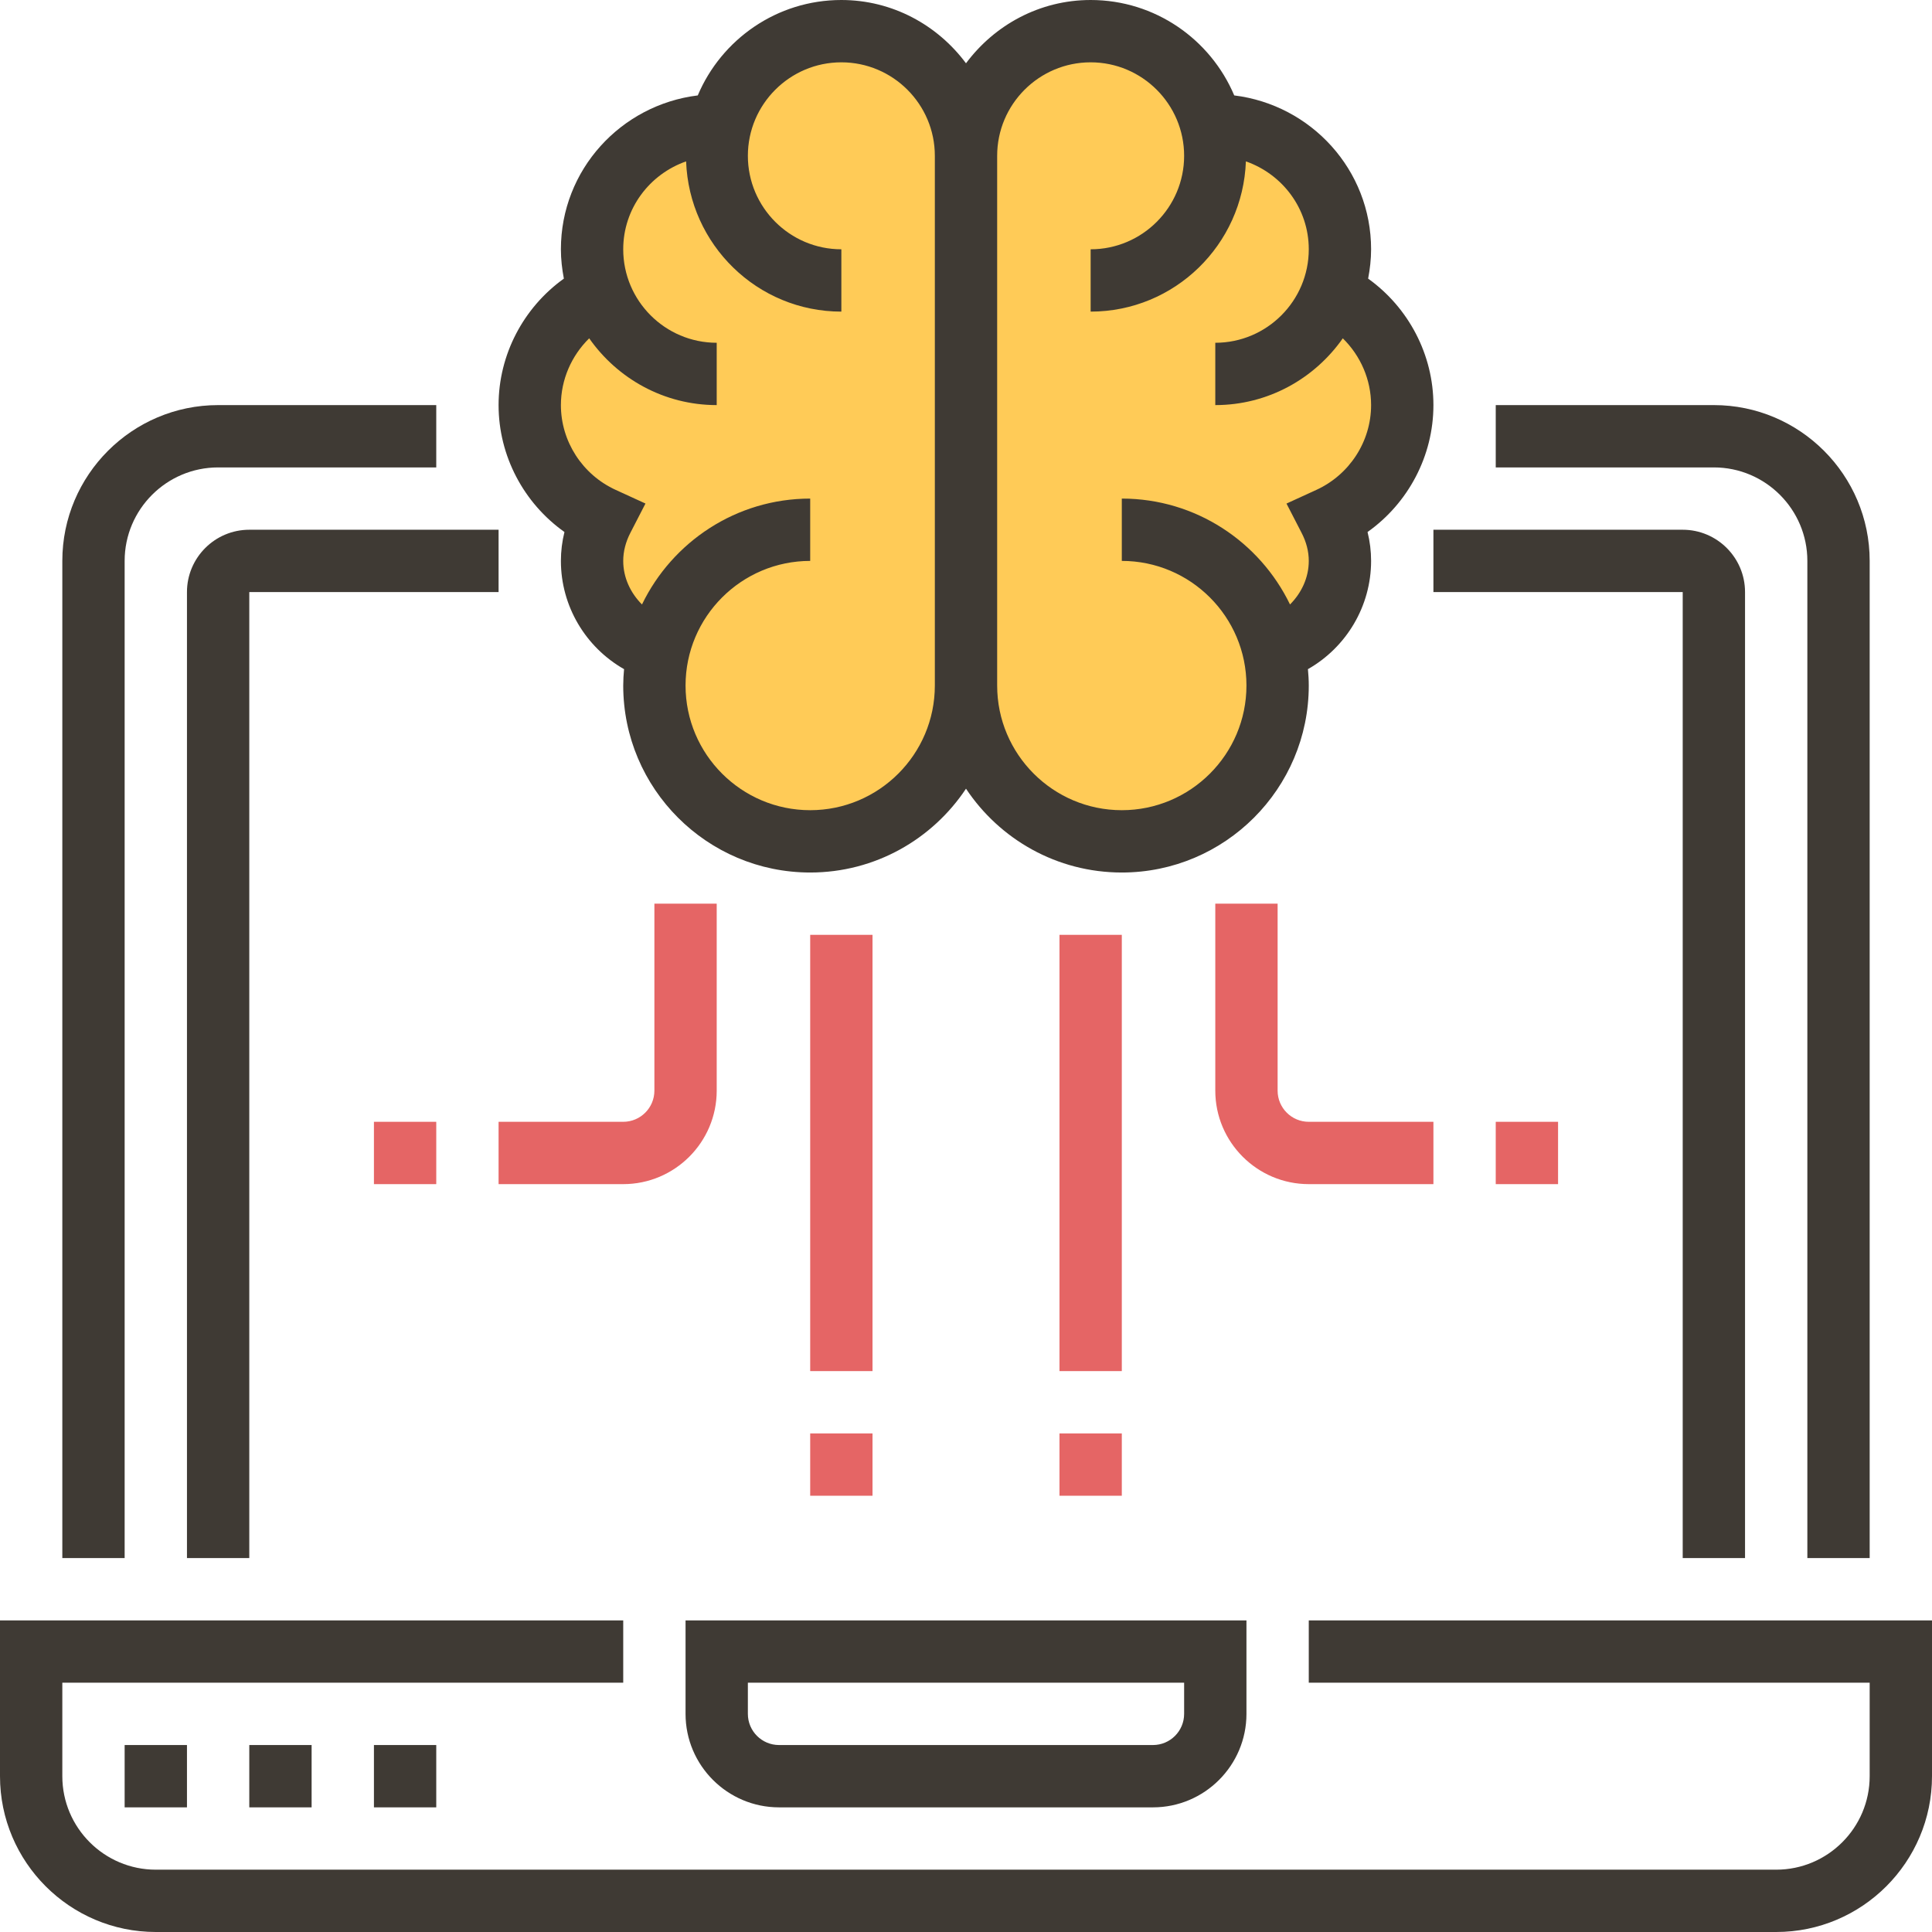 <?xml version="1.0" encoding="iso-8859-1"?>
<!-- Generator: Adobe Illustrator 19.0.0, SVG Export Plug-In . SVG Version: 6.00 Build 0)  -->
<svg version="1.1" id="Capa_1" xmlns="http://www.w3.org/2000/svg" xmlns:xlink="http://www.w3.org/1999/xlink" x="0px" y="0px"
	 viewBox="0 0 496 496" style="enable-background:new 0 0 496 496;" xml:space="preserve">
<g>
	<rect x="272" y="240" style="fill:#E56565;" width="16" height="112"/>
	<rect x="208" y="240" style="fill:#E56565;" width="16" height="112"/>
	<path style="fill:#E56565;" d="M368,304h-32c-13.232,0-24-10.768-24-24v-48h16v48c0,4.416,3.584,8,8,8h32V304z"/>
	<path style="fill:#E56565;" d="M160,304h-32v-16h32c4.416,0,8-3.584,8-8v-48h16v48C184,293.232,173.232,304,160,304z"/>
	<rect x="272" y="368" style="fill:#E56565;" width="16" height="16"/>
	<rect x="208" y="368" style="fill:#E56565;" width="16" height="16"/>
	<rect x="384" y="288" style="fill:#E56565;" width="16" height="16"/>
	<rect x="96" y="288" style="fill:#E56565;" width="16" height="16"/>
</g>
<path style="fill:#FFCB57;" d="M360,104c0-11.848-6.44-22.192-16.008-27.728l-2.432-0.064c1.56-3.76,2.44-7.88,2.44-12.208
	c0-17.672-14.328-32-32-32h-1.128C307.304,18.224,294.896,8,280,8s-27.304,10.224-30.872,24h-2.264C243.304,18.224,230.896,8,216,8
	s-27.304,10.224-30.872,24H184c-17.672,0-32,14.328-32,32c0,4.304,0.88,8.4,2.416,12.144l-2.408,0.128
	C142.44,81.808,136,92.152,136,104c0,12.936,7.712,24.016,18.752,29.056C153.056,136.352,152,140.032,152,144
	c0,10.448,6.68,19.336,16,22.632l2.256-3.336C168.904,167.312,168,171.536,168,176c0,22.088,17.912,40,40,40s40-17.912,40-40
	c0,22.088,17.912,40,40,40s40-17.912,40-40c0-3.24-0.488-6.344-1.216-9.352l1.216-0.016c9.32-3.296,16-12.184,16-22.632
	c0-3.968-1.056-7.648-2.752-10.944C352.288,128.016,360,116.936,360,104z"/>
<g>
	<path style="fill:#3F3A34;" d="M336,416v16h144v24c0,13.232-10.768,24-24,24H40c-13.232,0-24-10.768-24-24v-24h144v-16H0v40
		c0,22.056,17.944,40,40,40h416c22.056,0,40-17.944,40-40v-40H336z"/>
	<path style="fill:#3F3A34;" d="M176,440c0,13.232,10.768,24,24,24h96c13.232,0,24-10.768,24-24v-24H176V440z M192,432h112v8
		c0,4.416-3.584,8-8,8h-96c-4.416,0-8-3.584-8-8V432z"/>
	<path style="fill:#3F3A34;" d="M32,144c0-13.232,10.768-24,24-24h56v-16H56c-22.056,0-40,17.944-40,40v256h16V144z"/>
	<path style="fill:#3F3A34;" d="M464,144v256h16V144c0-22.056-17.944-40-40-40h-56v16h56C453.232,120,464,130.768,464,144z"/>
	<path style="fill:#3F3A34;" d="M48,152v248h16V152h64v-16H64C55.176,136,48,143.176,48,152z"/>
	<path style="fill:#3F3A34;" d="M448,400V152c0-8.824-7.176-16-16-16h-64v16h64v248H448z"/>
	<path style="fill:#3F3A34;" d="M144.912,136.584C144.304,139.016,144,141.496,144,144c0,11.624,6.344,22.176,16.216,27.792
		C160.088,173.184,160,174.576,160,176c0,26.472,21.528,48,48,48c16.688,0,31.392-8.568,40-21.52c8.608,12.96,23.312,21.52,40,21.52
		c26.472,0,48-21.528,48-48c0-1.424-0.088-2.816-0.216-4.208C345.656,166.176,352,155.624,352,144c0-2.504-0.304-4.984-0.912-7.416
		C361.544,129.168,368,117.04,368,104c0-12.928-6.36-25.008-16.76-32.472c0.464-2.44,0.76-4.952,0.76-7.528
		c0-20.392-15.392-37.072-35.136-39.504C310.792,10.12,296.56,0,280,0c-13.128,0-24.704,6.448-32,16.248
		C240.704,6.448,229.128,0,216,0c-16.56,0-30.792,10.12-36.864,24.496C159.392,26.928,144,43.608,144,64
		c0,2.576,0.296,5.088,0.76,7.528C134.36,78.992,128,91.072,128,104C128,117.04,134.456,129.168,144.912,136.584z M280,16
		c13.232,0,24,10.768,24,24s-10.768,24-24,24v16c21.568,0,39.08-17.192,39.856-38.568C329.224,44.704,336,53.528,336,64
		c0,13.232-10.768,24-24,24v16c13.544,0,25.496-6.808,32.736-17.144C349.296,91.328,352,97.48,352,104
		c0,9.328-5.528,17.872-14.088,21.784l-7.632,3.496l3.848,7.464c1.248,2.384,1.872,4.824,1.872,7.256
		c0,4.328-1.888,8.248-4.816,11.184C323.416,139.128,307,128,288,128v16c17.648,0,32,14.352,32,32s-14.352,32-32,32
		s-32-14.352-32-32V40C256,26.768,266.768,16,280,16z M151.264,86.856C158.504,97.192,170.456,104,184,104V88
		c-13.232,0-24-10.768-24-24c0-10.472,6.776-19.296,16.144-22.568C176.92,62.808,194.432,80,216,80V64c-13.232,0-24-10.768-24-24
		s10.768-24,24-24s24,10.768,24,24v136c0,17.648-14.352,32-32,32s-32-14.352-32-32s14.352-32,32-32v-16
		c-19,0-35.416,11.128-43.184,27.184C161.888,152.248,160,148.328,160,144c0-2.432,0.624-4.872,1.864-7.264l3.848-7.464
		l-7.632-3.496C149.528,121.872,144,113.328,144,104C144,97.48,146.704,91.328,151.264,86.856z"/>
	<rect x="32" y="448" style="fill:#3F3A34;" width="16" height="16"/>
	<rect x="64" y="448" style="fill:#3F3A34;" width="16" height="16"/>
	<rect x="96" y="448" style="fill:#3F3A34;" width="16" height="16"/>
</g>
<g>
</g>
<g>
</g>
<g>
</g>
<g>
</g>
<g>
</g>
<g>
</g>
<g>
</g>
<g>
</g>
<g>
</g>
<g>
</g>
<g>
</g>
<g>
</g>
<g>
</g>
<g>
</g>
<g>
</g>
</svg>
